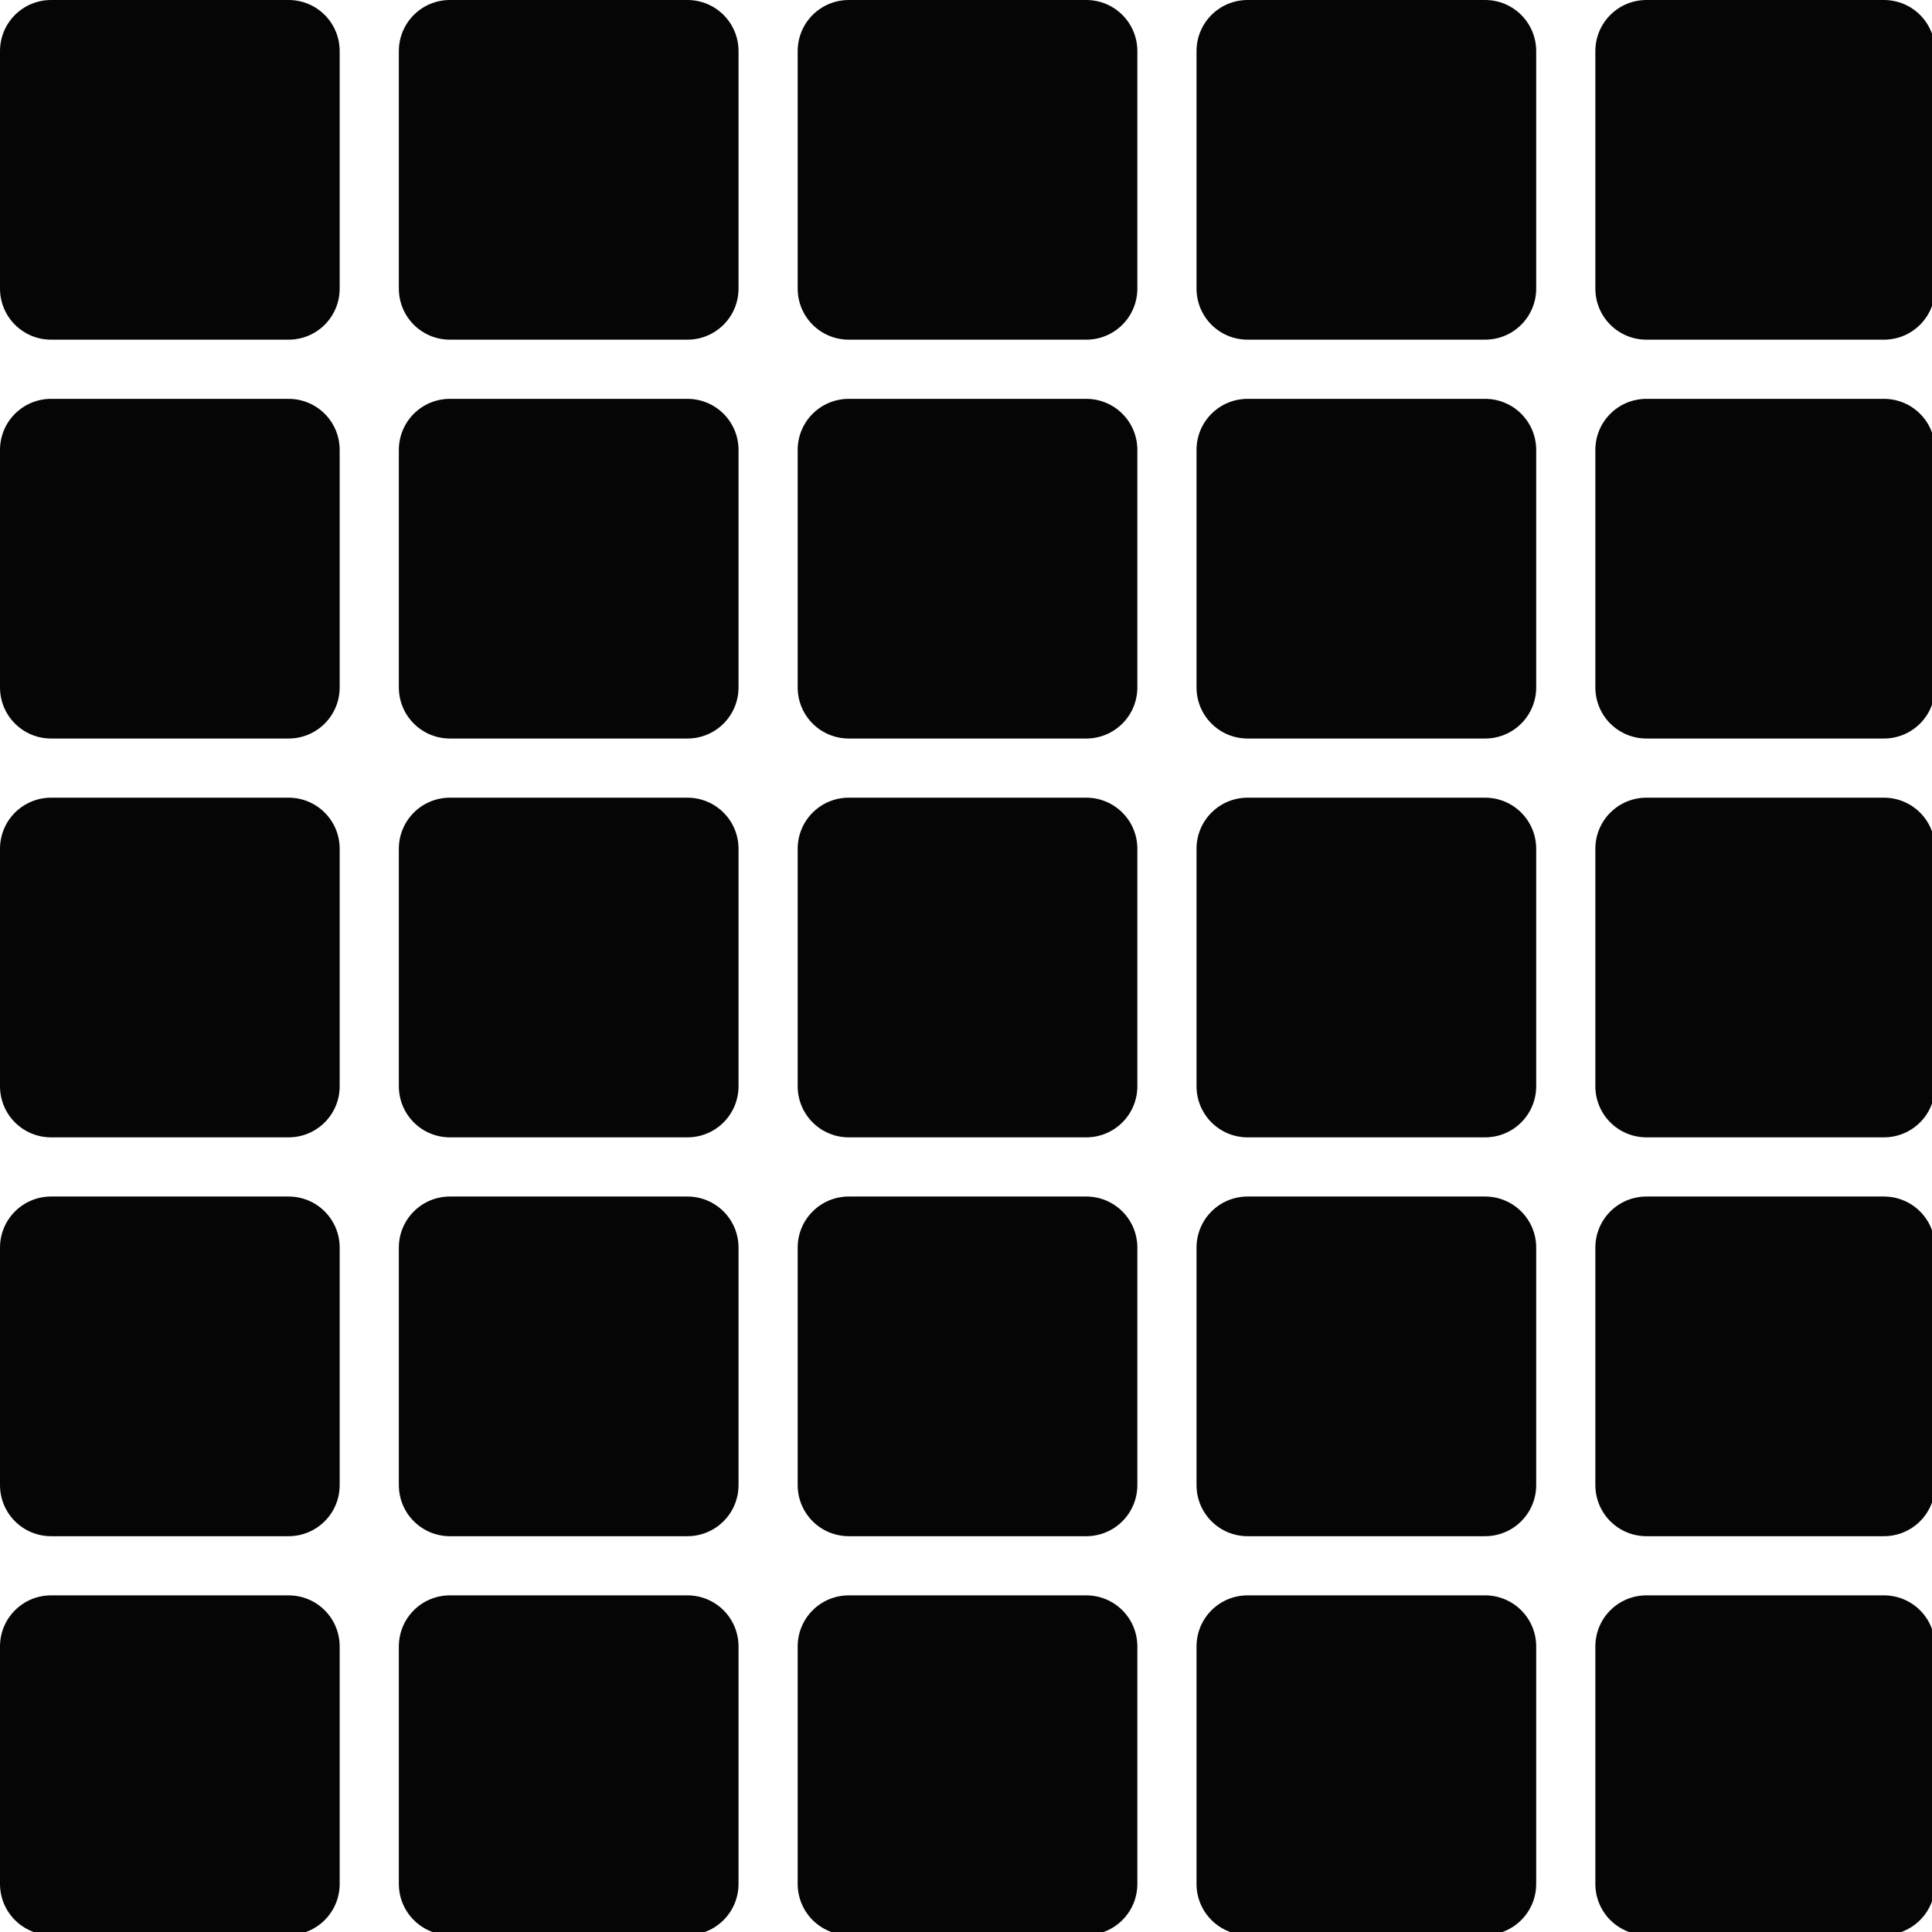 <?xml version="1.0" encoding="UTF-8" standalone="no"?>
<svg
   xmlns:dc="http://purl.org/dc/elements/1.1/"
   xmlns:cc="http://creativecommons.org/ns#"
   xmlns:rdf="http://www.w3.org/1999/02/22-rdf-syntax-ns#"
   xmlns:svg="http://www.w3.org/2000/svg"
   xmlns="http://www.w3.org/2000/svg"
   xmlns:sodipodi="http://sodipodi.sourceforge.net/DTD/sodipodi-0.dtd"
   xmlns:inkscape="http://www.inkscape.org/namespaces/inkscape"
   sodipodi:docname="ShengShou 5x5.svg"
   inkscape:version="1.0beta2 (2b71d25, 2019-12-03)"
   id="svg8"
   version="1.1"
   viewBox="0 0 56.967 56.967"
   height="56.967mm"
   width="56.967mm">
  <defs
     id="defs2" />
  <sodipodi:namedview
     inkscape:window-maximized="0"
     inkscape:window-y="23"
     inkscape:window-x="0"
     inkscape:window-height="775"
     inkscape:window-width="1440"
     fit-margin-bottom="0"
     fit-margin-right="0"
     fit-margin-left="0"
     fit-margin-top="0"
     inkscape:snap-bbox="true"
     showgrid="false"
     inkscape:document-rotation="0"
     inkscape:current-layer="layer1"
     inkscape:document-units="mm"
     inkscape:cy="150.97649"
     inkscape:cx="57.912139"
     inkscape:zoom="1.1275568"
     inkscape:pageshadow="2"
     inkscape:pageopacity="0.0"
     borderopacity="1.0"
     bordercolor="#666666"
     pagecolor="#ffffff"
     id="base" />
  <g
     transform="translate(-23.112,-23.047)"
     id="layer1"
     inkscape:groupmode="layer"
     inkscape:label="Layer 1">
    <path
       transform="matrix(0.265,0,0,0.265,23.112,23.047)"
       d="M 5.693 0 C 2.539 0 0 2.539 0 5.693 L 0 32.102 C 0 35.256 2.539 37.795 5.693 37.795 L 32.102 37.795 C 35.256 37.795 37.795 35.256 37.795 32.102 L 37.795 5.693 C 37.795 2.539 35.256 0 32.102 0 L 5.693 0 z M 50.07 0 C 46.916 0 44.379 2.539 44.379 5.693 L 44.379 32.102 C 44.379 35.256 46.916 37.795 50.07 37.795 L 76.48 37.795 C 79.635 37.795 82.174 35.256 82.174 32.102 L 82.174 5.693 C 82.174 2.539 79.635 0 76.48 0 L 50.07 0 z M 94.449 0 C 91.295 0 88.756 2.539 88.756 5.693 L 88.756 32.102 C 88.756 35.256 91.295 37.795 94.449 37.795 L 120.857 37.795 C 124.011 37.795 126.551 35.256 126.551 32.102 L 126.551 5.693 C 126.551 2.539 124.011 0 120.857 0 L 94.449 0 z M 138.826 0 C 135.672 0 133.135 2.539 133.135 5.693 L 133.135 32.102 C 133.135 35.256 135.672 37.795 138.826 37.795 L 165.236 37.795 C 168.39 37.795 170.93 35.256 170.93 32.102 L 170.93 5.693 C 170.93 2.539 168.39 0 165.236 0 L 138.826 0 z M 183.205 0 C 180.051 0 177.512 2.539 177.512 5.693 L 177.512 32.102 C 177.512 35.256 180.051 37.795 183.205 37.795 L 209.613 37.795 C 212.767 37.795 215.307 35.256 215.307 32.102 L 215.307 5.693 C 215.307 2.539 212.767 0 209.613 0 L 183.205 0 z M 5.693 44.379 C 2.539 44.379 0 46.916 0 50.07 L 0 76.48 C 0 79.635 2.539 82.174 5.693 82.174 L 32.102 82.174 C 35.256 82.174 37.795 79.635 37.795 76.48 L 37.795 50.07 C 37.795 46.916 35.256 44.379 32.102 44.379 L 5.693 44.379 z M 50.07 44.379 C 46.916 44.379 44.379 46.916 44.379 50.07 L 44.379 76.48 C 44.379 79.635 46.916 82.174 50.07 82.174 L 76.48 82.174 C 79.635 82.174 82.174 79.635 82.174 76.48 L 82.174 50.07 C 82.174 46.916 79.635 44.379 76.48 44.379 L 50.07 44.379 z M 94.449 44.379 C 91.295 44.379 88.756 46.916 88.756 50.07 L 88.756 76.48 C 88.756 79.635 91.295 82.174 94.449 82.174 L 120.857 82.174 C 124.011 82.174 126.551 79.635 126.551 76.48 L 126.551 50.07 C 126.551 46.916 124.011 44.379 120.857 44.379 L 94.449 44.379 z M 138.826 44.379 C 135.672 44.379 133.135 46.916 133.135 50.07 L 133.135 76.48 C 133.135 79.635 135.672 82.174 138.826 82.174 L 165.236 82.174 C 168.39 82.174 170.93 79.635 170.93 76.48 L 170.93 50.07 C 170.93 46.916 168.39 44.379 165.236 44.379 L 138.826 44.379 z M 183.205 44.379 C 180.051 44.379 177.512 46.916 177.512 50.07 L 177.512 76.48 C 177.512 79.635 180.051 82.174 183.205 82.174 L 209.613 82.174 C 212.767 82.174 215.307 79.635 215.307 76.48 L 215.307 50.07 C 215.307 46.916 212.767 44.379 209.613 44.379 L 183.205 44.379 z M 5.693 88.756 C 2.539 88.756 0 91.295 0 94.449 L 0 120.857 C 0 124.011 2.539 126.551 5.693 126.551 L 32.102 126.551 C 35.256 126.551 37.795 124.011 37.795 120.857 L 37.795 94.449 C 37.795 91.295 35.256 88.756 32.102 88.756 L 5.693 88.756 z M 50.07 88.756 C 46.916 88.756 44.379 91.295 44.379 94.449 L 44.379 120.857 C 44.379 124.011 46.916 126.551 50.07 126.551 L 76.48 126.551 C 79.635 126.551 82.174 124.011 82.174 120.857 L 82.174 94.449 C 82.174 91.295 79.635 88.756 76.48 88.756 L 50.07 88.756 z M 94.449 88.756 C 91.295 88.756 88.756 91.295 88.756 94.449 L 88.756 120.857 C 88.756 124.011 91.295 126.551 94.449 126.551 L 120.857 126.551 C 124.011 126.551 126.551 124.011 126.551 120.857 L 126.551 94.449 C 126.551 91.295 124.011 88.756 120.857 88.756 L 94.449 88.756 z M 138.826 88.756 C 135.672 88.756 133.135 91.295 133.135 94.449 L 133.135 120.857 C 133.135 124.011 135.672 126.551 138.826 126.551 L 165.236 126.551 C 168.39 126.551 170.93 124.011 170.93 120.857 L 170.93 94.449 C 170.93 91.295 168.39 88.756 165.236 88.756 L 138.826 88.756 z M 183.205 88.756 C 180.051 88.756 177.512 91.295 177.512 94.449 L 177.512 120.857 C 177.512 124.011 180.051 126.551 183.205 126.551 L 209.613 126.551 C 212.767 126.551 215.307 124.011 215.307 120.857 L 215.307 94.449 C 215.307 91.295 212.767 88.756 209.613 88.756 L 183.205 88.756 z M 5.693 133.135 C 2.539 133.135 0 135.672 0 138.826 L 0 165.236 C 0 168.39 2.539 170.93 5.693 170.93 L 32.102 170.93 C 35.256 170.93 37.795 168.39 37.795 165.236 L 37.795 138.826 C 37.795 135.672 35.256 133.135 32.102 133.135 L 5.693 133.135 z M 50.07 133.135 C 46.916 133.135 44.379 135.672 44.379 138.826 L 44.379 165.236 C 44.379 168.39 46.916 170.93 50.07 170.93 L 76.48 170.93 C 79.635 170.93 82.174 168.39 82.174 165.236 L 82.174 138.826 C 82.174 135.672 79.635 133.135 76.48 133.135 L 50.07 133.135 z M 94.449 133.135 C 91.295 133.135 88.756 135.672 88.756 138.826 L 88.756 165.236 C 88.756 168.39 91.295 170.93 94.449 170.93 L 120.857 170.93 C 124.011 170.93 126.551 168.39 126.551 165.236 L 126.551 138.826 C 126.551 135.672 124.011 133.135 120.857 133.135 L 94.449 133.135 z M 138.826 133.135 C 135.672 133.135 133.135 135.672 133.135 138.826 L 133.135 165.236 C 133.135 168.39 135.672 170.93 138.826 170.93 L 165.236 170.93 C 168.39 170.93 170.93 168.39 170.93 165.236 L 170.93 138.826 C 170.93 135.672 168.39 133.135 165.236 133.135 L 138.826 133.135 z M 183.205 133.135 C 180.051 133.135 177.512 135.672 177.512 138.826 L 177.512 165.236 C 177.512 168.39 180.051 170.93 183.205 170.93 L 209.613 170.93 C 212.767 170.93 215.307 168.39 215.307 165.236 L 215.307 138.826 C 215.307 135.672 212.767 133.135 209.613 133.135 L 183.205 133.135 z M 5.693 177.512 C 2.539 177.512 0 180.051 0 183.205 L 0 209.613 C 0 212.767 2.539 215.307 5.693 215.307 L 32.102 215.307 C 35.256 215.307 37.795 212.767 37.795 209.613 L 37.795 183.205 C 37.795 180.051 35.256 177.512 32.102 177.512 L 5.693 177.512 z M 50.07 177.512 C 46.916 177.512 44.379 180.051 44.379 183.205 L 44.379 209.613 C 44.379 212.767 46.916 215.307 50.07 215.307 L 76.48 215.307 C 79.635 215.307 82.174 212.767 82.174 209.613 L 82.174 183.205 C 82.174 180.051 79.635 177.512 76.48 177.512 L 50.07 177.512 z M 94.449 177.512 C 91.295 177.512 88.756 180.051 88.756 183.205 L 88.756 209.613 C 88.756 212.767 91.295 215.307 94.449 215.307 L 120.857 215.307 C 124.011 215.307 126.551 212.767 126.551 209.613 L 126.551 183.205 C 126.551 180.051 124.011 177.512 120.857 177.512 L 94.449 177.512 z M 138.826 177.512 C 135.672 177.512 133.135 180.051 133.135 183.205 L 133.135 209.613 C 133.135 212.767 135.672 215.307 138.826 215.307 L 165.236 215.307 C 168.39 215.307 170.93 212.767 170.93 209.613 L 170.93 183.205 C 170.93 180.051 168.39 177.512 165.236 177.512 L 138.826 177.512 z M 183.205 177.512 C 180.051 177.512 177.512 180.051 177.512 183.205 L 177.512 209.613 C 177.512 212.767 180.051 215.307 183.205 215.307 L 209.613 215.307 C 212.767 215.307 215.307 212.767 215.307 209.613 L 215.307 183.205 C 215.307 180.051 212.767 177.512 209.613 177.512 L 183.205 177.512 z "
       style="opacity:0.98;fill:#000000;fill-opacity:1;stroke:none;stroke-width:5.303;stroke-dashoffset:43.2;paint-order:stroke fill markers"
       id="rect931" />
  </g>
</svg>
